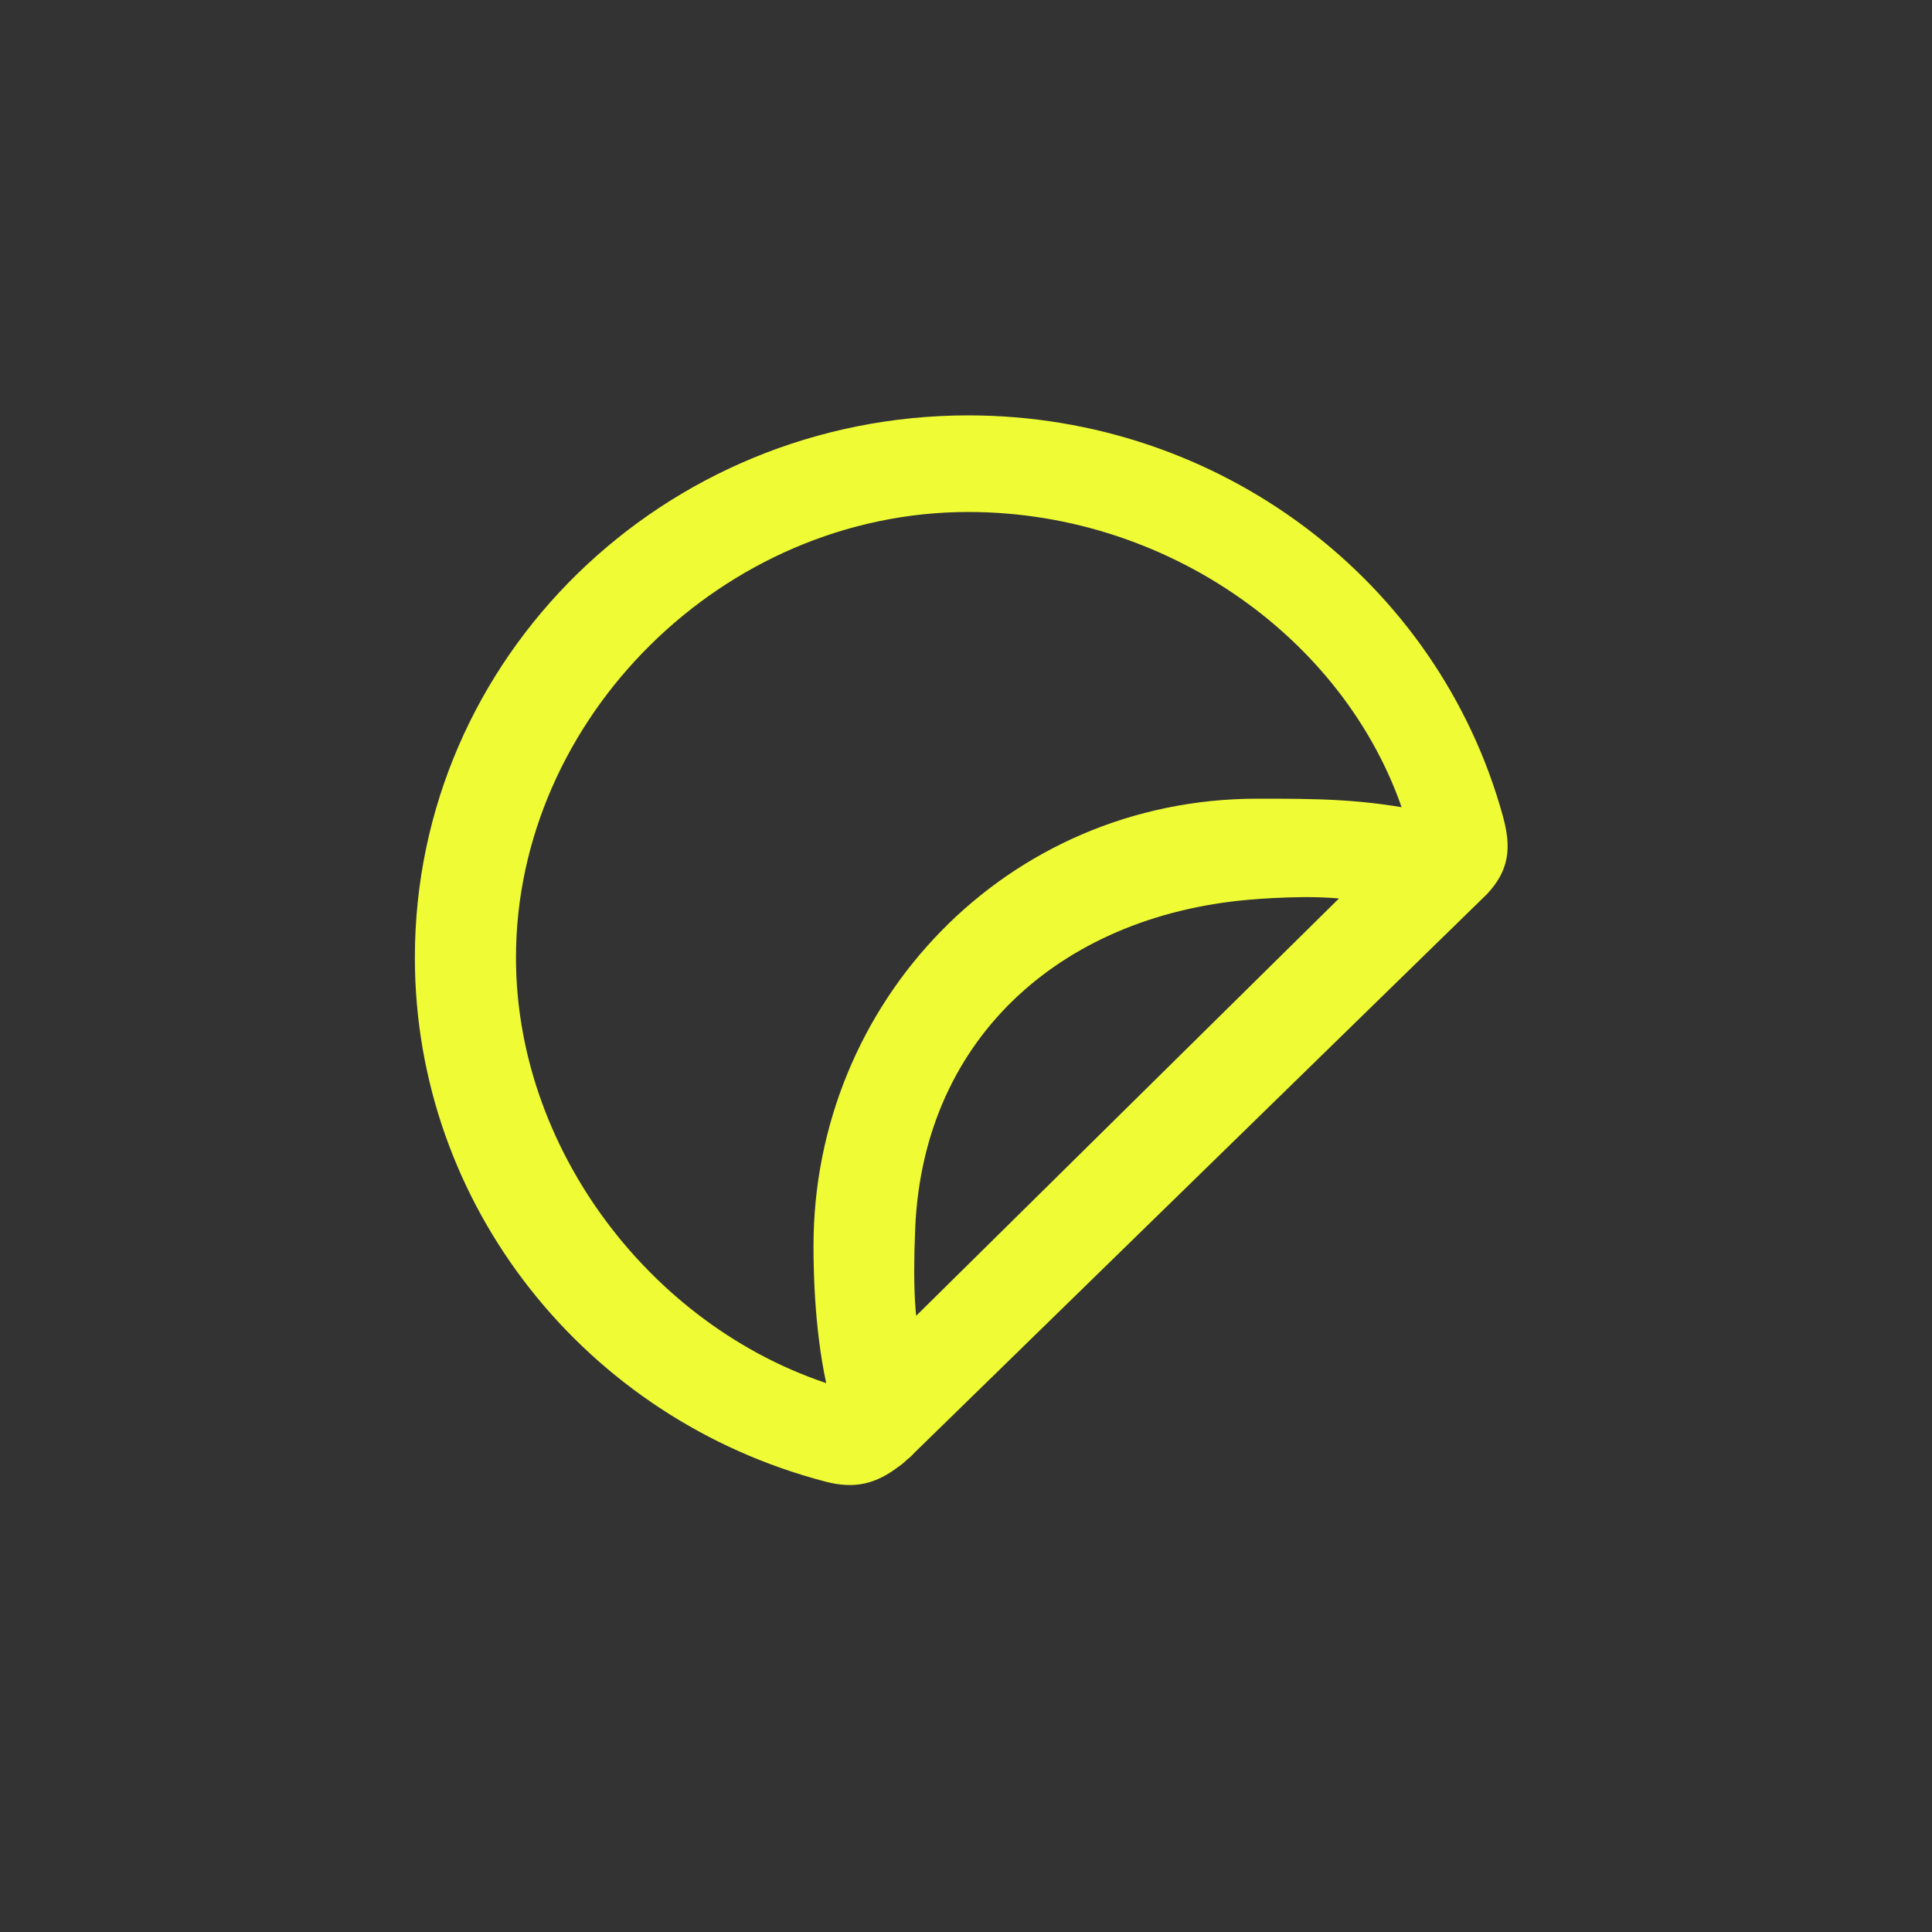 <svg xmlns="http://www.w3.org/2000/svg" xmlns:xlink="http://www.w3.org/1999/xlink" width="30" height="30" viewBox="0 0 30 30">
    <rect x="0" y="0" width="30" height="30" fill="#333333" stroke="none"/>
    <defs>
        <path id="20qmczq5ea" d="M8.345 0c3.788 0 7.081 2.494 8.058 6.037.121.44.082.684-.184.972l-.037.036-.004.004-8.85 8.635c-.018.021-.037.04-.058.059l-.04.032-.014.014c-.032.03-.067.06-.106.086-.293.22-.536.29-.92.19C2.573 15.121 0 11.902 0 8.17 0 3.647 3.747 0 8.345 0zm0 1C4.393 1 1.07 4.323 1.07 8.17c0 3.21 2.353 6.155 5.388 6.964l.024-.024.009.033c-.223-.717-.301-1.664-.301-2.495 0-3.652 2.887-6.696 6.644-6.696.928 0 1.64 0 2.601.206C14.617 3.188 11.655 1 8.345 1zm4.489 6.01c-3.1.207-5.427 2.207-5.564 5.344-.04.94-.005 1.563.113 1.878l7.248-7.154c-.546-.12-1.162-.111-1.797-.069z"/>
    </defs>
    <g fill="none" fill-rule="evenodd">
        <g>
            <g>
                <g>
                    <g>
                        <g transform="translate(-870, -5946) translate(70, 5906) translate(800, 40) translate(6, 6) translate(0.692, 0.7)">
                            <use fill="#EFFC35" stroke="#EFFC35" stroke-linejoin="round" stroke-width=".5" xlink:href="#20qmczq5ea"/>
                        </g>
                    </g>
                </g>
            </g>
        </g>
    </g>
</svg>
